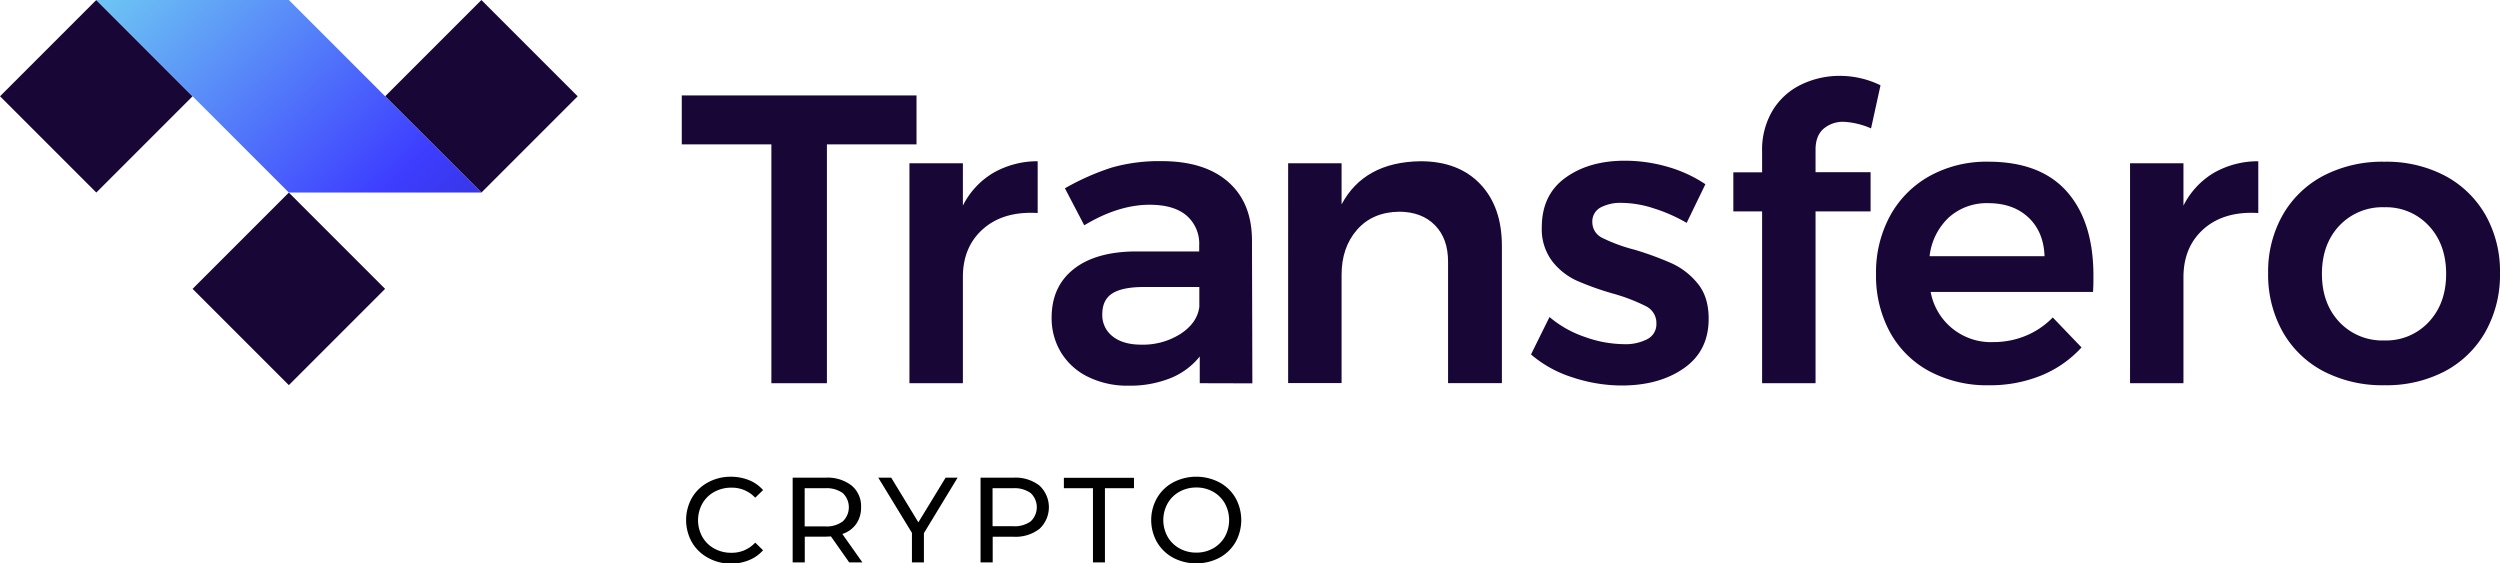 <svg xmlns="http://www.w3.org/2000/svg" xmlns:xlink="http://www.w3.org/1999/xlink" viewBox="0 0 720.36 162.34"><defs><style>.cls-1{fill:#170636;}.cls-2{fill:url(#linear-gradient);}.cls-3{isolation:isolate;}</style><linearGradient id="linear-gradient" x1="15.11" y1="-42.26" x2="226.19" y2="174.66" gradientUnits="userSpaceOnUse"><stop offset="0" stop-color="#81feef"/><stop offset="0.45" stop-color="#3d3dff"/><stop offset="1" stop-color="#170636"/></linearGradient></defs><g id="Layer_2" data-name="Layer 2"><g id="Layer_1-2" data-name="Layer 1"><rect class="cls-1" x="63.61" y="63.61" width="39.23" height="39.23" transform="translate(-34.47 83.23) rotate(-45)"/><rect class="cls-1" x="8.13" y="8.13" width="39.23" height="39.23" transform="translate(-11.49 27.74) rotate(-45)"/><rect class="cls-1" x="119.1" y="8.13" width="39.23" height="39.23" transform="translate(21.01 106.21) rotate(-45)"/><polygon class="cls-2" points="138.71 55.48 83.23 55.48 27.74 0 83.23 0 138.71 55.48"/><path class="cls-1" d="M196.45,27.5h67.64V41.6H238.27v68.82h-16V41.6H196.45Z"/><path class="cls-1" d="M286.18,49.83A25.64,25.64,0,0,1,299,46.46V61.38q-9.82-.59-15.69,4.56t-5.86,13.92v30.56h-15.4V47.05h15.4v12.2A22.84,22.84,0,0,1,286.18,49.83Z"/><path class="cls-1" d="M345.7,110.42v-7.7a20.67,20.67,0,0,1-8.53,6.28,31.39,31.39,0,0,1-12,2.13,25.51,25.51,0,0,1-11.67-2.55,18.64,18.64,0,0,1-7.76-7,19.06,19.06,0,0,1-2.72-10.06q0-8.89,6.28-13.92t17.77-5.15h18.47V70.74a10.67,10.67,0,0,0-3.67-8.65Q338.23,59,331.25,59q-9,0-18.83,5.92l-5.57-10.66a71,71,0,0,1,13.56-6,49.93,49.93,0,0,1,14.28-1.83q12.31,0,19.13,5.92T360.75,69l.11,41.46Zm-5.45-14.27Q345,93,345.58,88.39V82.7h-16q-6.15,0-9.06,1.84c-1.93,1.22-2.9,3.22-2.9,6a7.71,7.71,0,0,0,3,6.4c2,1.58,4.76,2.37,8.23,2.37A20.14,20.14,0,0,0,340.25,96.15Z"/><path class="cls-1" d="M426.49,53q6.27,6.57,6.27,17.83v39.56H417.25V75.36q0-6.63-3.79-10.48T403.15,61q-7.69.12-12.14,5.22t-4.44,13v31.15h-15.4V47.05h15.4V58.89q6.51-12.2,22.74-12.43Q420.22,46.46,426.49,53Z"/><path class="cls-1" d="M476.41,60a30.41,30.41,0,0,0-9.06-1.54,12.21,12.21,0,0,0-6.22,1.36A4.55,4.55,0,0,0,458.82,64a5,5,0,0,0,2.9,4.56,47.17,47.17,0,0,0,9.18,3.37,89.46,89.46,0,0,1,10.9,4,20.57,20.57,0,0,1,7.41,5.81q3.14,3.84,3.13,10.12,0,9.24-7.1,14.22t-17.89,5A45.35,45.35,0,0,1,453,108.7a33.83,33.83,0,0,1-11.85-6.57l5.33-10.78a31.22,31.22,0,0,0,10.19,5.74,33.9,33.9,0,0,0,11.25,2.08,13.57,13.57,0,0,0,6.81-1.48,4.83,4.83,0,0,0,2.55-4.45,5.37,5.37,0,0,0-3-5,52,52,0,0,0-9.59-3.67,83,83,0,0,1-10.43-3.73,19,19,0,0,1-7-5.57,15.29,15.29,0,0,1-3-9.77q0-9.36,6.81-14.28t17.12-4.91a44.26,44.26,0,0,1,12.38,1.77,38.58,38.58,0,0,1,10.83,5L486,64.22A46,46,0,0,0,476.41,60Z"/><path class="cls-1" d="M525.45,37.1c-1.54,1.34-2.31,3.36-2.31,6v6.51H539V60.91H523.14v49.51h-15.4V60.91h-8.29V49.65h8.29v-6a22,22,0,0,1,3.08-11.9,19.53,19.53,0,0,1,8.23-7.4,25.42,25.42,0,0,1,11.2-2.49,26.68,26.68,0,0,1,11.61,2.72L539.13,37a22.2,22.2,0,0,0-7.82-1.9A8.6,8.6,0,0,0,525.45,37.1Z"/><path class="cls-1" d="M595.57,55.22q7.65,8.66,7.64,24.28,0,3.09-.12,4.62H556.31a17.64,17.64,0,0,0,18.12,14.45,24.17,24.17,0,0,0,9.3-1.83,22.93,22.93,0,0,0,7.76-5.27l8.29,8.64a32.09,32.09,0,0,1-11.55,8.06,39,39,0,0,1-15.1,2.84A35.18,35.18,0,0,1,556,107a28,28,0,0,1-11.43-11.31,34,34,0,0,1-4-16.76,34,34,0,0,1,4.09-16.82,29,29,0,0,1,11.43-11.43,33.81,33.81,0,0,1,16.7-4.09Q587.93,46.57,595.57,55.22Zm-6.45,18.6q-.24-7-4.62-11.14c-2.93-2.76-6.79-4.14-11.61-4.14a16.34,16.34,0,0,0-11.31,4.08A18.08,18.08,0,0,0,556,73.82Z"/><path class="cls-1" d="M637.86,49.83a25.61,25.61,0,0,1,12.85-3.37V61.38q-9.83-.59-15.69,4.56t-5.87,13.92v30.56H613.76V47.05h15.39v12.2A22.93,22.93,0,0,1,637.86,49.83Z"/><path class="cls-1" d="M704.43,50.6a29.29,29.29,0,0,1,11.73,11.31,33,33,0,0,1,4.2,16.76,33.49,33.49,0,0,1-4.2,16.94A29,29,0,0,1,704.43,107a36.16,36.16,0,0,1-17.35,4,36.72,36.72,0,0,1-17.53-4,28.83,28.83,0,0,1-11.79-11.37,33.5,33.5,0,0,1-4.21-16.94,33,33,0,0,1,4.21-16.76A29.07,29.07,0,0,1,669.55,50.6a36.84,36.84,0,0,1,17.53-4A36.27,36.27,0,0,1,704.43,50.6ZM674.05,65.05q-5,5.34-5,13.86t5,13.86a17,17,0,0,0,13,5.33,16.73,16.73,0,0,0,12.79-5.33q5-5.33,5-13.86t-5-13.86a16.73,16.73,0,0,0-12.79-5.33A17,17,0,0,0,674.05,65.05Z"/><g id="CRYPTO" class="cls-3"><g class="cls-3"><path d="M204,160.72a11.92,11.92,0,0,1-4.63-4.47,13.1,13.1,0,0,1,0-12.8A11.85,11.85,0,0,1,204,139a13.52,13.52,0,0,1,6.64-1.63,13.83,13.83,0,0,1,5.23,1,10.62,10.62,0,0,1,4,2.85l-2.26,2.19a9.12,9.12,0,0,0-6.88-2.89,10,10,0,0,0-4.92,1.22,8.75,8.75,0,0,0-3.43,3.37,9.89,9.89,0,0,0,0,9.59,8.79,8.79,0,0,0,3.43,3.36,9.92,9.92,0,0,0,4.92,1.22,9.11,9.11,0,0,0,6.88-2.93l2.26,2.2a10.75,10.75,0,0,1-4.06,2.86,13.6,13.6,0,0,1-5.25,1A13.46,13.46,0,0,1,204,160.72Z"/><path d="M244.7,162.06l-5.27-7.5c-.65.05-1.16.07-1.54.07h-6v7.43h-3.49V137.64h9.52a11.26,11.26,0,0,1,7.47,2.27,7.69,7.69,0,0,1,2.72,6.24,8.12,8.12,0,0,1-1.4,4.82,7.77,7.77,0,0,1-4,2.89l5.79,8.2Zm-1.85-11.83a5.63,5.63,0,0,0,0-8.14,7.88,7.88,0,0,0-5.06-1.41h-5.93v11h5.93A7.77,7.77,0,0,0,242.85,150.23Z"/><path d="M266.22,153.62v8.44h-3.45v-8.51l-9.7-15.91h3.73l7.82,12.87,7.85-12.87h3.45Z"/><path d="M299.5,139.91a8.51,8.51,0,0,1,0,12.49,11.28,11.28,0,0,1-7.46,2.26h-6v7.4h-3.5V137.64H292A11.23,11.23,0,0,1,299.5,139.91ZM297,150.22a5.6,5.6,0,0,0,0-8.13,7.88,7.88,0,0,0-5.06-1.41H286v10.95h5.92A7.88,7.88,0,0,0,297,150.22Z"/><path d="M314.93,140.68h-8.38v-3h20.2v3h-8.37v21.38h-3.45Z"/><path d="M338.05,160.72a12.06,12.06,0,0,1-4.65-4.48,12.91,12.91,0,0,1,0-12.77,11.92,11.92,0,0,1,4.65-4.48,14.38,14.38,0,0,1,13.3,0,11.85,11.85,0,0,1,4.64,4.46,13.1,13.1,0,0,1,0,12.8,11.94,11.94,0,0,1-4.64,4.47,14.46,14.46,0,0,1-13.3,0Zm11.5-2.71a9,9,0,0,0,3.39-3.36,10,10,0,0,0,0-9.59,8.92,8.92,0,0,0-3.39-3.37,9.63,9.63,0,0,0-4.83-1.22,9.86,9.86,0,0,0-4.87,1.22,8.77,8.77,0,0,0-3.41,3.37,9.89,9.89,0,0,0,0,9.59,8.81,8.81,0,0,0,3.41,3.36,9.76,9.76,0,0,0,4.87,1.22A9.53,9.53,0,0,0,349.55,158Z"/></g></g></g></g></svg>